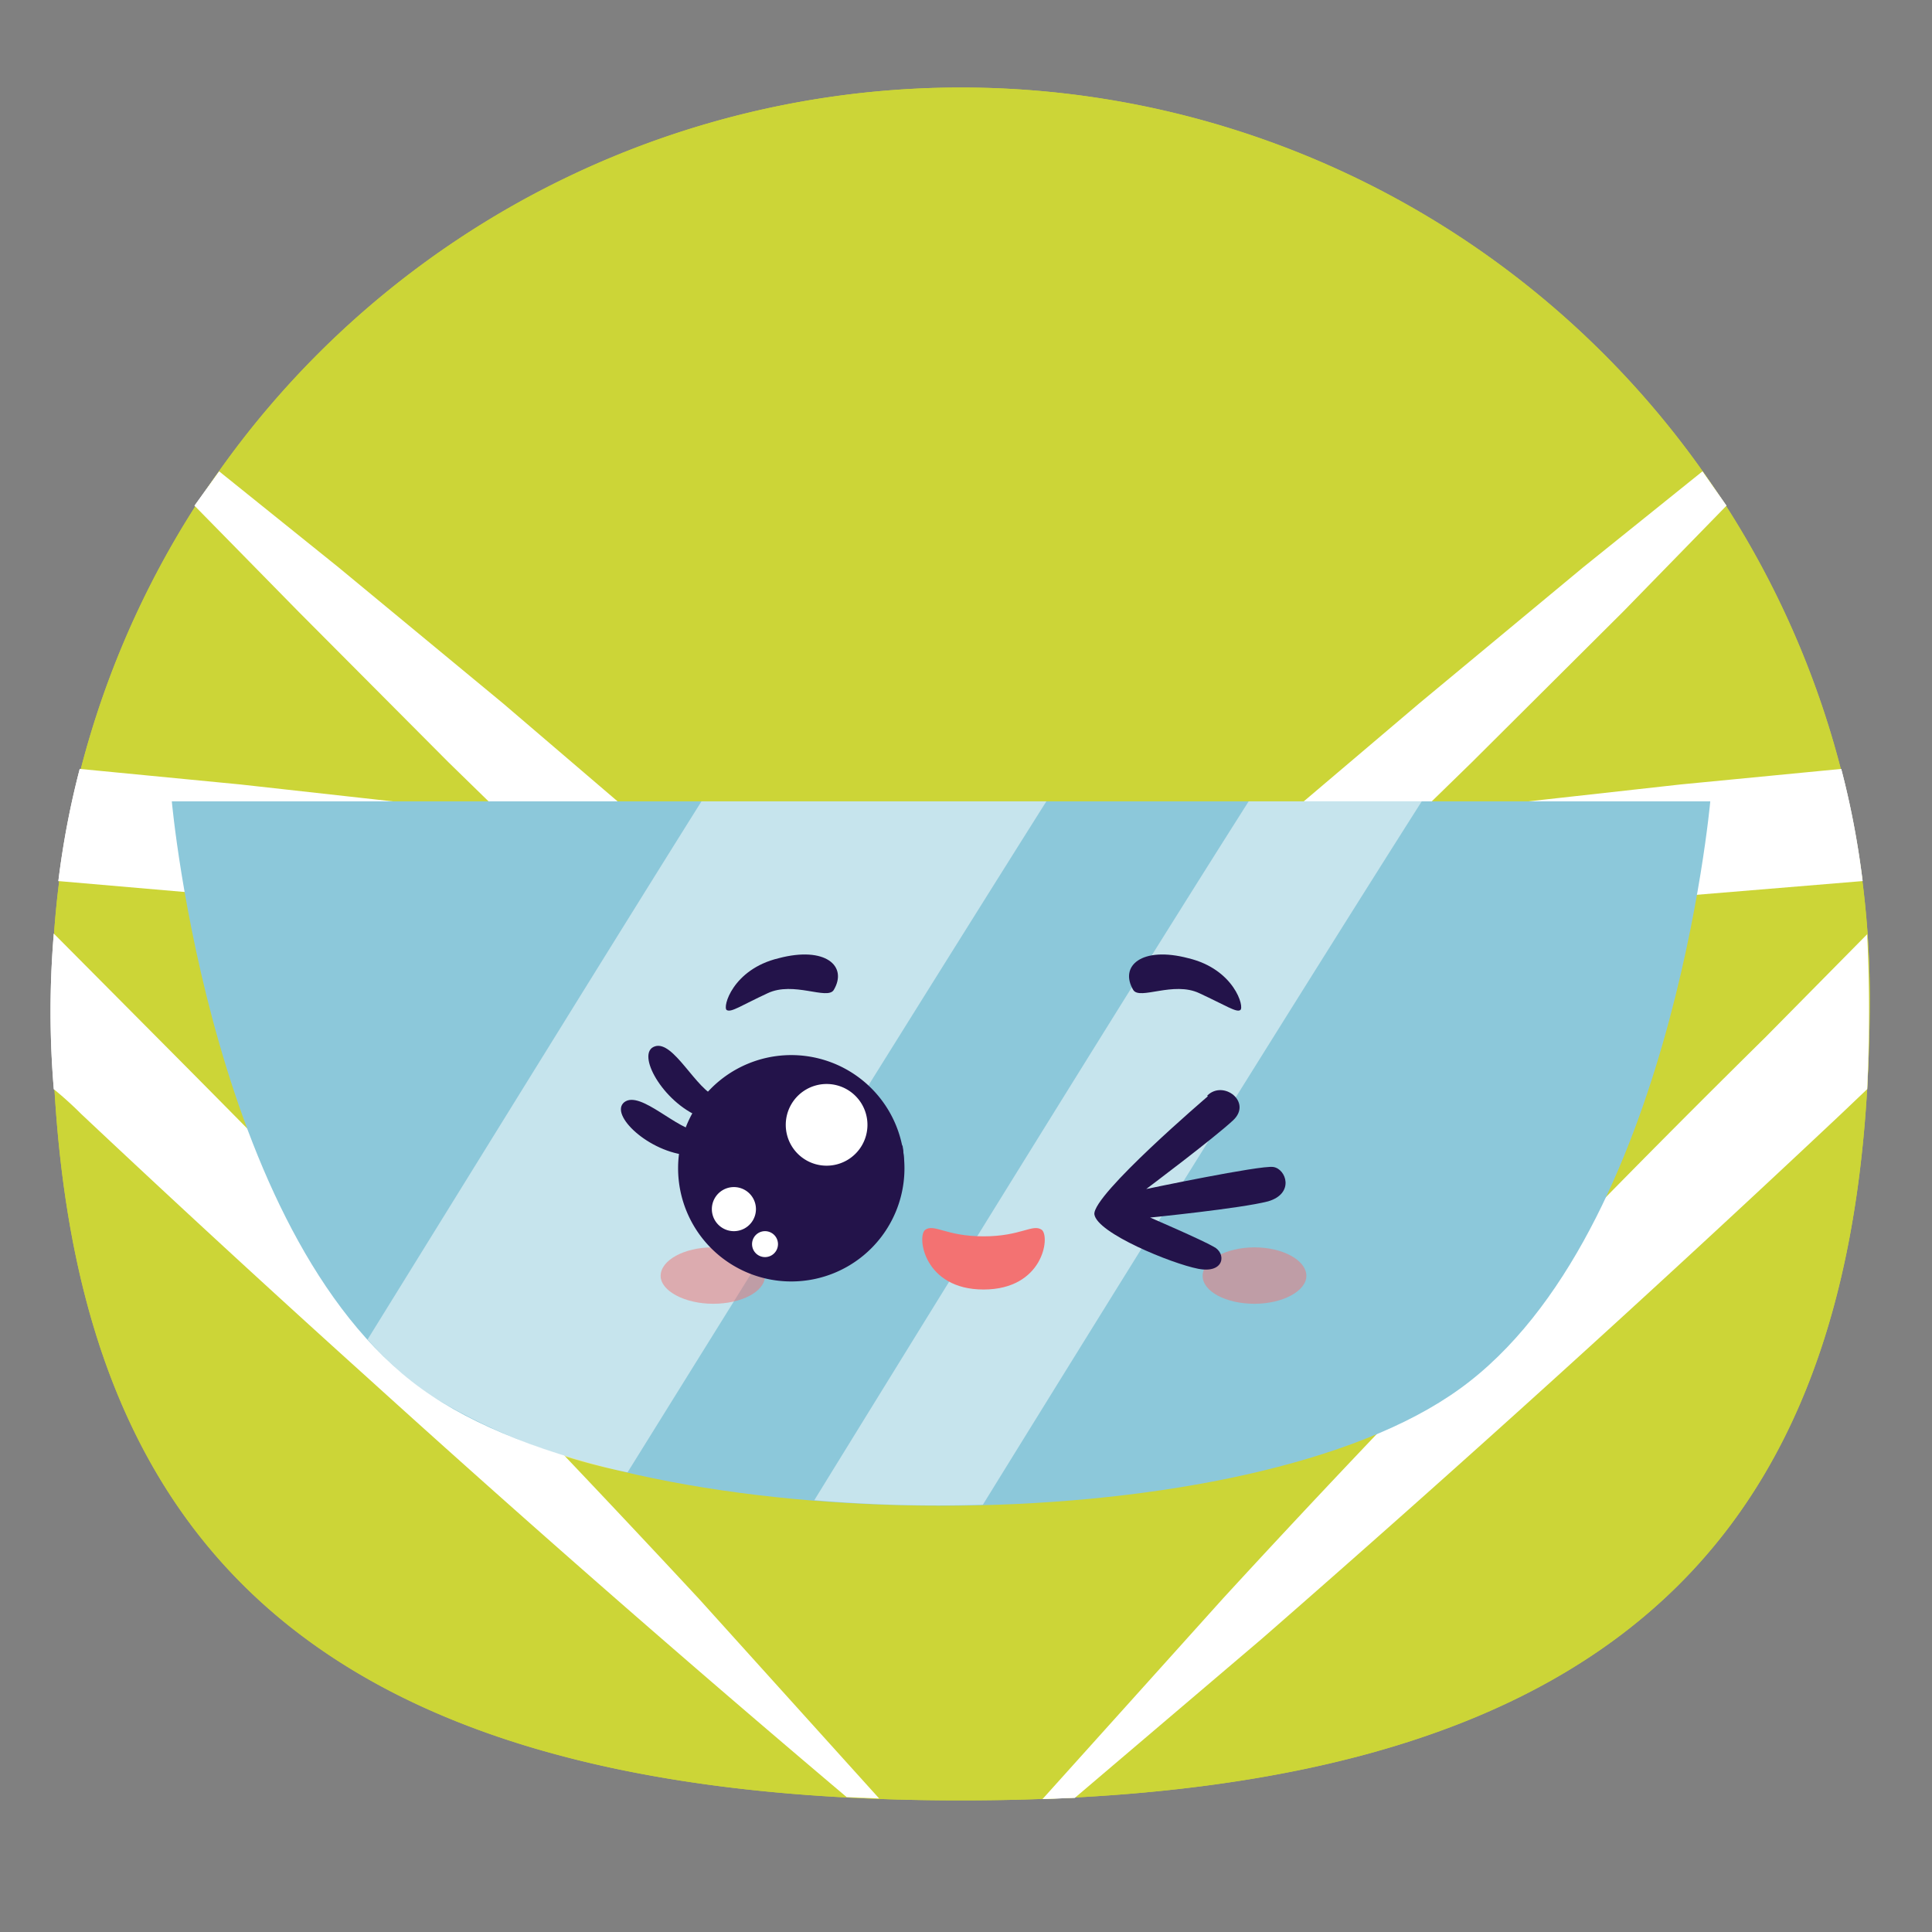 <svg xmlns="http://www.w3.org/2000/svg" viewBox="0 0 298 298" fill="none" shape-rendering="auto"><rect x="0" y="0" width="298" height="298" fill="#808080" stroke="none"/><mask id="viewboxMask"><rect width="298" height="298" rx="0" ry="0" x="0" y="0" fill="#fff" /></mask><g mask="url(#viewboxMask)"><g transform="translate(-22)"><path d="M310.4 153.7c0 77.4-32.6 124-140.2 124S30 231.1 30 153.7a140.2 140.2 0 1 1 280.4 0" fill="#ccd537"/><path d="M310 144.1 294.3 160Q273 181 252 202.9q-21 21.5-41.4 43.7l-27.8 30.9 5-.2 28.8-24.5q22.7-19.8 45-40t44.3-40.9l4.1-3.9a248 248 0 0 0 0-23.9m-58-3.8 30.7-2.2 26.6-2.2q-1.1-8.9-3.3-17.3l-24.8 2.4-30.6 3.4-9.6 1 8-7.8 23.4-23.3L288.3 78l-3.7-5.3-18.4 14.8-25.3 21-25.1 21.3-16.2 13.6 21.7-1zM99.6 108.5l-25.4-21-18.4-14.8L52 78l16 16.3 23.2 23.3 8.1 7.9-9.6-1.1-30.6-3.4-24.8-2.4q-2.2 8.4-3.3 17.3l26.6 2.3 30.7 2.1q15.3 1.1 30.7 2l21.7 1.2-16.2-13.7zm30.2 138.1A2809 2809 0 0 0 88.4 203q-21-21.7-42.2-43l-15.9-16a144 144 0 0 0 0 24q2.2 1.8 4.2 3.8 22 20.7 44.3 40.8a2809 2809 0 0 0 73.8 64.6l5 .2z" fill="white"/><path d="M167 123.6H48.5s6.2 69.2 40.1 91.7c34 22.6 123.2 22.6 157 0 34-22.5 40.2-91.7 40.2-91.7z" fill="#8CC8DA"/><path d="M183.5 123.6h-53.3c-12.1 19.3-28.6 46-51.5 83q4.5 5.1 9.8 8.7a94 94 0 0 0 30.3 11.8c21.5-34.6 48.9-78.6 64.6-103.5m31.2 0c-12.7 20-33.3 53.1-67 107.8q12.8 1.1 26 .7c22.9-37.1 52.5-84.6 67.7-108.5z" fill="white" style="mix-blend-mode:soft-light" opacity="0.5"/><path d="M310.4 153.7c0 77.4-32.6 124-140.2 124S30 231.1 30 153.7a140.2 140.2 0 1 1 280.4 0" fill="#ccd537"/><path d="M310 144.1 294.3 160Q273 181 252 202.9q-21 21.5-41.4 43.7l-27.8 30.9 5-.2 28.8-24.5q22.7-19.8 45-40t44.3-40.9l4.1-3.9a248 248 0 0 0 0-23.9m-58-3.8 30.7-2.2 26.6-2.2q-1.1-8.9-3.3-17.3l-24.8 2.4-30.6 3.4-9.6 1 8-7.8 23.4-23.3L288.3 78l-3.7-5.3-18.4 14.8-25.3 21-25.1 21.3-16.2 13.6 21.7-1zM99.6 108.5l-25.4-21-18.4-14.8L52 78l16 16.3 23.2 23.3 8.1 7.9-9.6-1.1-30.6-3.4-24.8-2.4q-2.2 8.4-3.3 17.3l26.6 2.3 30.7 2.1q15.3 1.1 30.7 2l21.7 1.2-16.2-13.7zm30.2 138.1A2809 2809 0 0 0 88.4 203q-21-21.7-42.2-43l-15.9-16a144 144 0 0 0 0 24q2.2 1.8 4.2 3.8 22 20.7 44.3 40.8a2809 2809 0 0 0 73.8 64.6l5 .2z" fill="white"/><path d="M167 123.6H48.5s6.2 69.2 40.1 91.7c34 22.6 123.2 22.6 157 0 34-22.5 40.2-91.7 40.2-91.7z" fill="#8CC8DA"/><path d="M183.5 123.6h-53.3c-12.1 19.3-28.6 46-51.5 83q4.5 5.1 9.8 8.7a94 94 0 0 0 30.3 11.8c21.5-34.6 48.9-78.6 64.6-103.5m31.2 0c-12.7 20-33.3 53.1-67 107.8q12.8 1.1 26 .7c22.9-37.1 52.5-84.6 67.7-108.5z" fill="white" style="mix-blend-mode:soft-light" opacity="0.5"/></g><g transform="translate(91 139)"><path opacity="0.5" d="M27 57.8c0 2.4-3.6 4.3-8 4.3s-8.1-2-8.1-4.3c0-2.4 3.6-4.4 8-4.4s8 2 8 4.4m67.6 0c0 2.4 3.6 4.3 8 4.3s8-2 8-4.3c0-2.4-3.6-4.4-8-4.4s-8 2-8 4.4" fill="#F37272"/><path d="M37.8 57.3a17.4 17.4 0 1 0-13.5-32.2 17.4 17.4 0 0 0 13.5 32.2" fill="#23134A"/><path d="M43 44.2c-4.5 3.2-10.5 2.6-15.1 0-2.5-1.6-4.5-4.4-7.1-5.5-4.5-2-6.4 1-7 4.3a17.4 17.4 0 1 0 34.4-5.4 15 15 0 0 1-5.2 6.6" fill="#23134A" style="mix-blend-mode:overlay"/><path d="M42.8 34.5a6.3 6.3 0 1 1-12.6 0 6.3 6.3 0 0 1 12.6 0m-17.2 13a3.4 3.4 0 1 1-6.8 0 3.4 3.4 0 0 1 6.8 0m-.6 5.4a2 2 0 1 1 4 0 2 2 0 0 1-4 0" fill="white"/><path d="M69.7 50.7c-1.4-1-3.2 1-9 1s-7.6-2-9-1c-1.3 1-.2 9.2 9 9.2s10.3-8.1 9-9.2" fill="#F37272"/><path d="M95.2 30c2.5-2.5 7 1 4 3.8S85.8 44.4 85.8 44.4s17.6-3.7 19.6-3.4 3.3 4.1-.8 5.3c-4.2 1.1-18.2 2.5-18.2 2.5s7.9 3.4 9.8 4.5c2 1 1.7 4.2-2.4 3.4s-15.6-5.5-16-8.4c-.3-3 17.5-18.2 17.5-18.2M83.8 13.7c1 1.6 6.2-1.4 10.2.5 4.1 1.9 5.7 3 6.3 2.6.7-.4-.9-6.3-8-8-7.2-1.9-10.7 1.2-8.5 4.9m-46.2 0c-1 1.6-6.2-1.4-10.2.5-4.1 1.9-5.6 3-6.3 2.6s.9-6.3 8-8c7.2-1.9 10.7 1.2 8.5 4.9m-18 16.5c-3.2-1-6.7-8.8-9.6-7.8-3 1 1.2 8.6 7 10.9 5.8 2.2 2.6-3.1 2.6-3.1m-2.7 5.3c-3.3 0-9.1-6.4-11.6-4.5-2.4 1.9 3.8 7.8 10 8.2s1.5-3.7 1.5-3.7" fill="#23134A"/></g></g></svg>